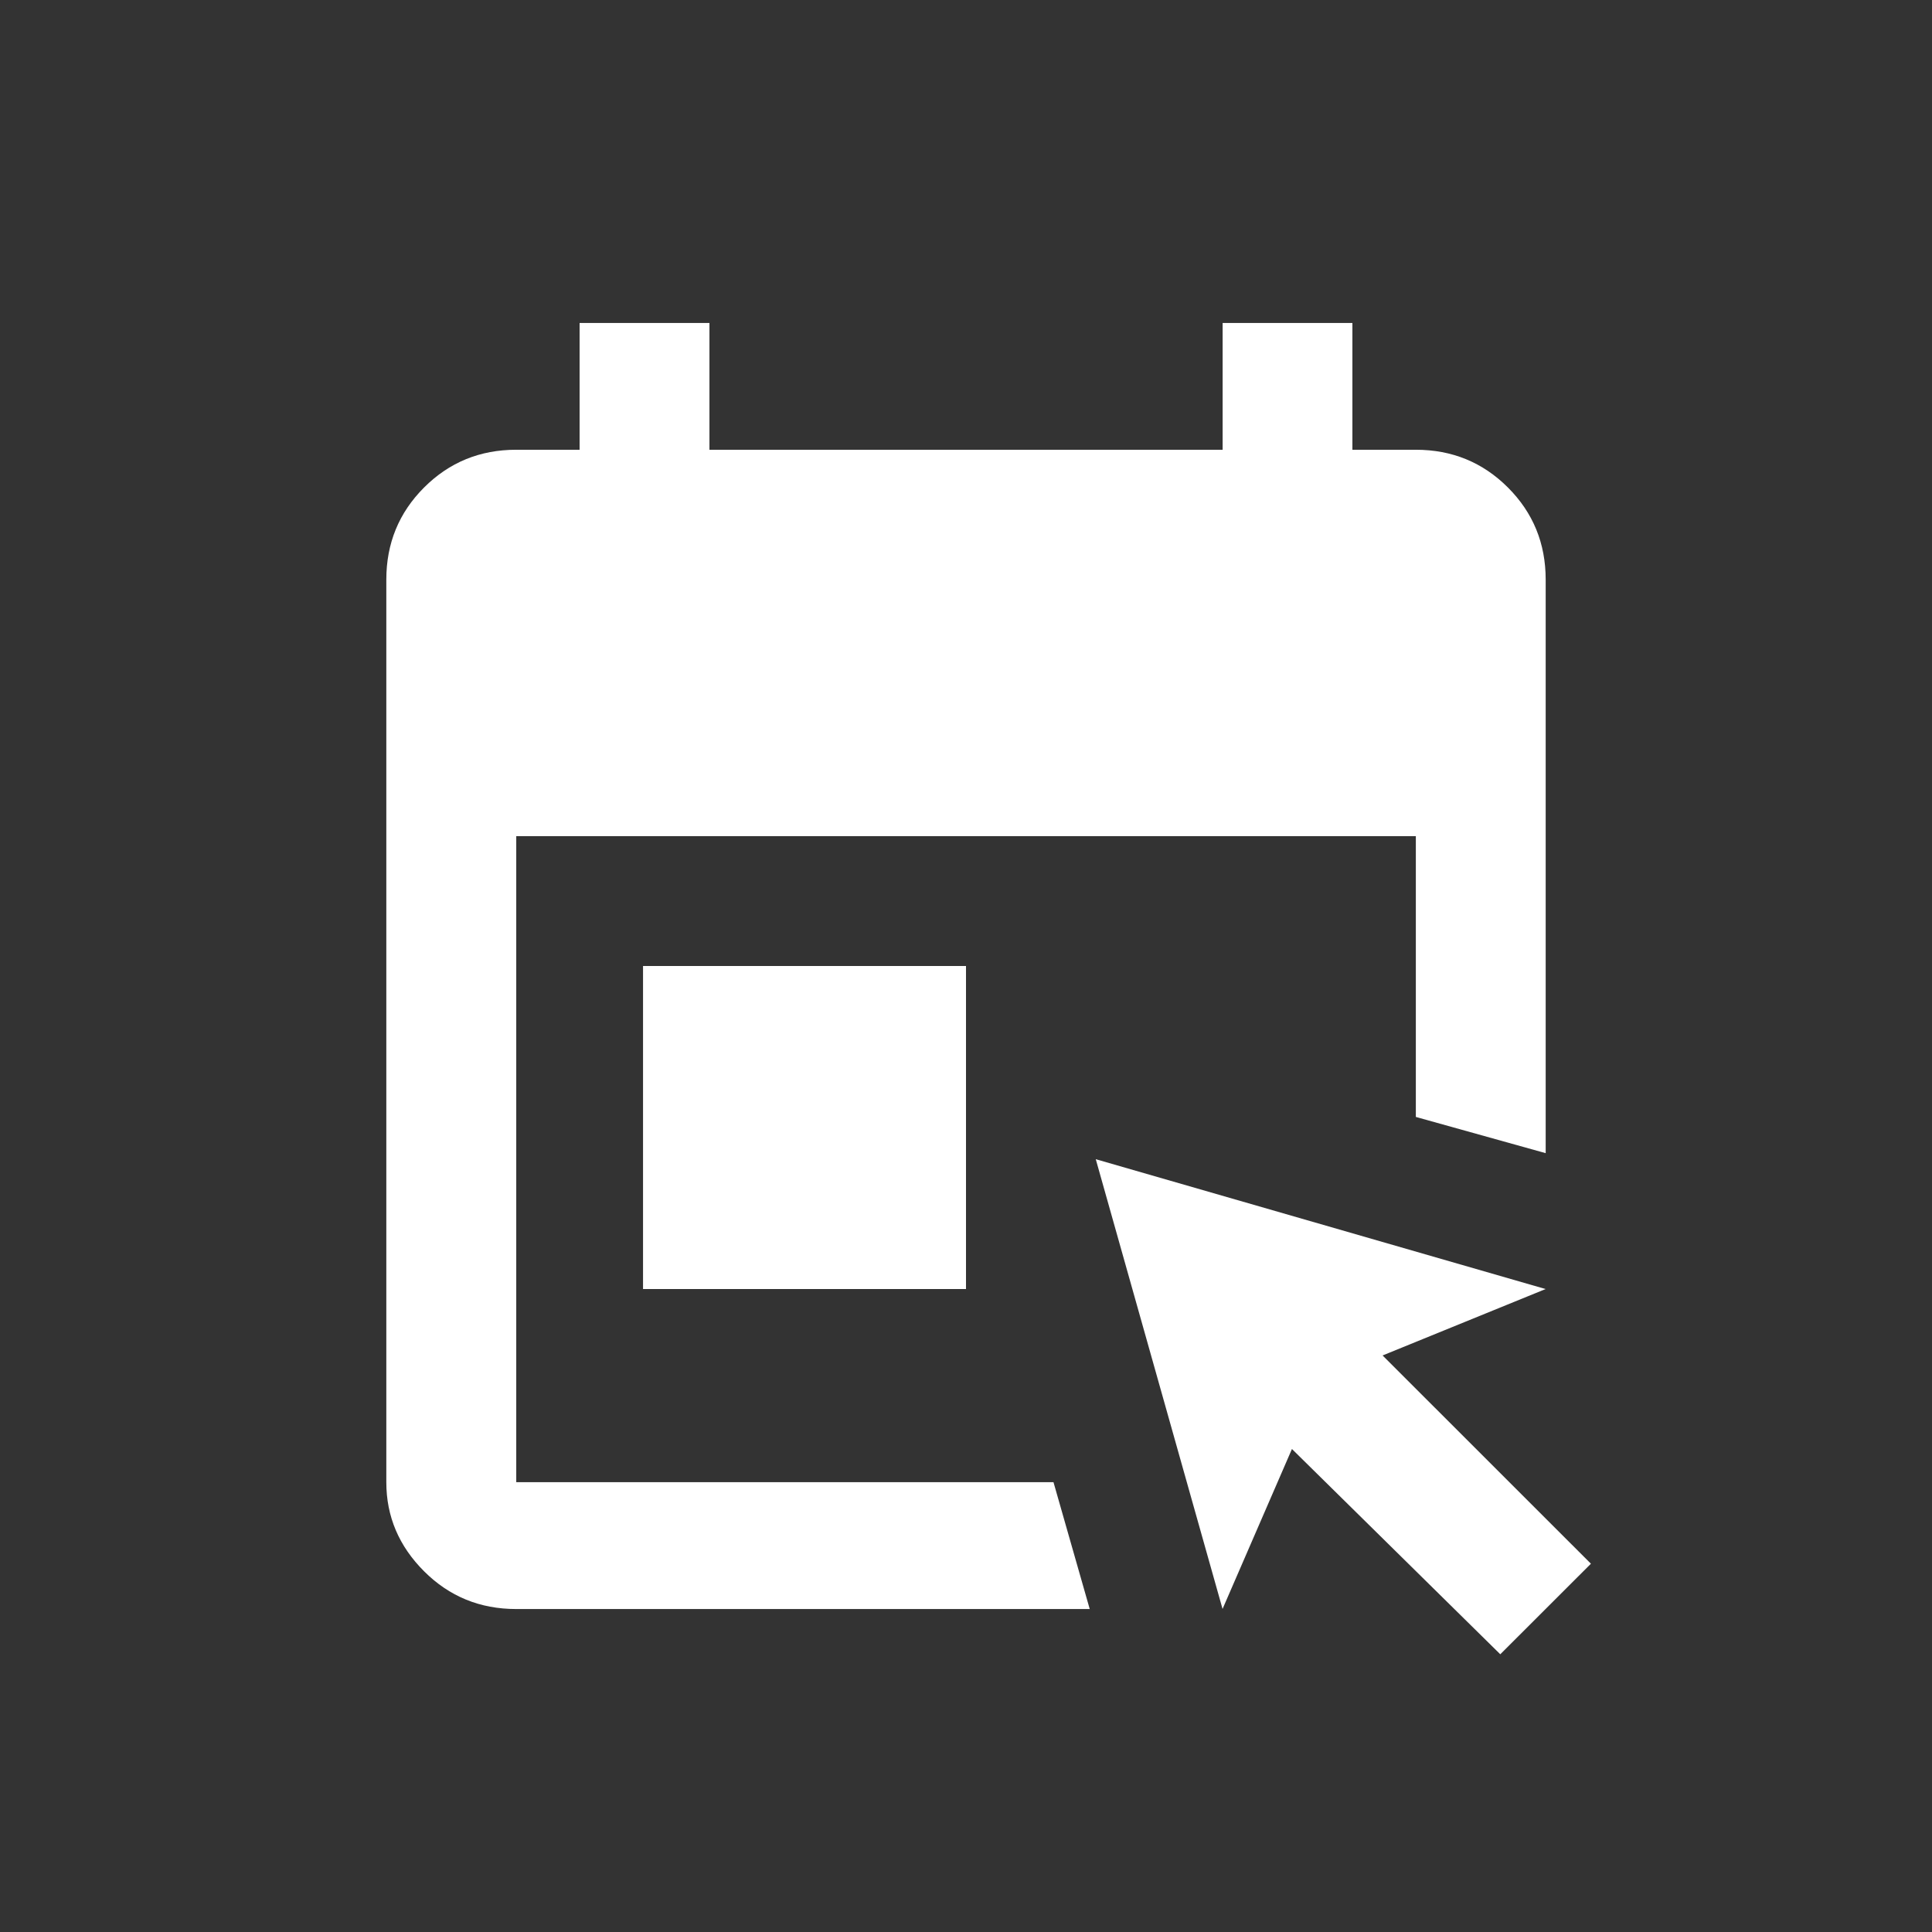 <!-- Generated by IcoMoon.io -->
<svg version="1.1" xmlns="http://www.w3.org/2000/svg" width="24" height="24" viewBox="0 0 24 24">
<rect x="0" y="0" width="24" height="24" fill="#333333" stroke="none"/>
<title>book_online</title>
<path fill="#fff" d="M13.087 18.413l0.45 1.575h-7.125q-0.675 0-1.144-0.469t-0.469-1.106v-11.213q0-0.675 0.469-1.144t1.144-0.469h0.788v-1.575h1.613v1.575h6.375v-1.575h1.612v1.575h0.788q0.675 0 1.144 0.469t0.469 1.144v7.125l-1.613-0.45v-3.488h-11.175v8.025h6.675zM19.763 19.425l-2.588-2.587 2.025-0.825-5.588-1.613 1.575 5.587 0.862-1.987 2.588 2.55zM12 16.013v-4.013h-4.012v4.013h4.012z"></path>
</svg>
